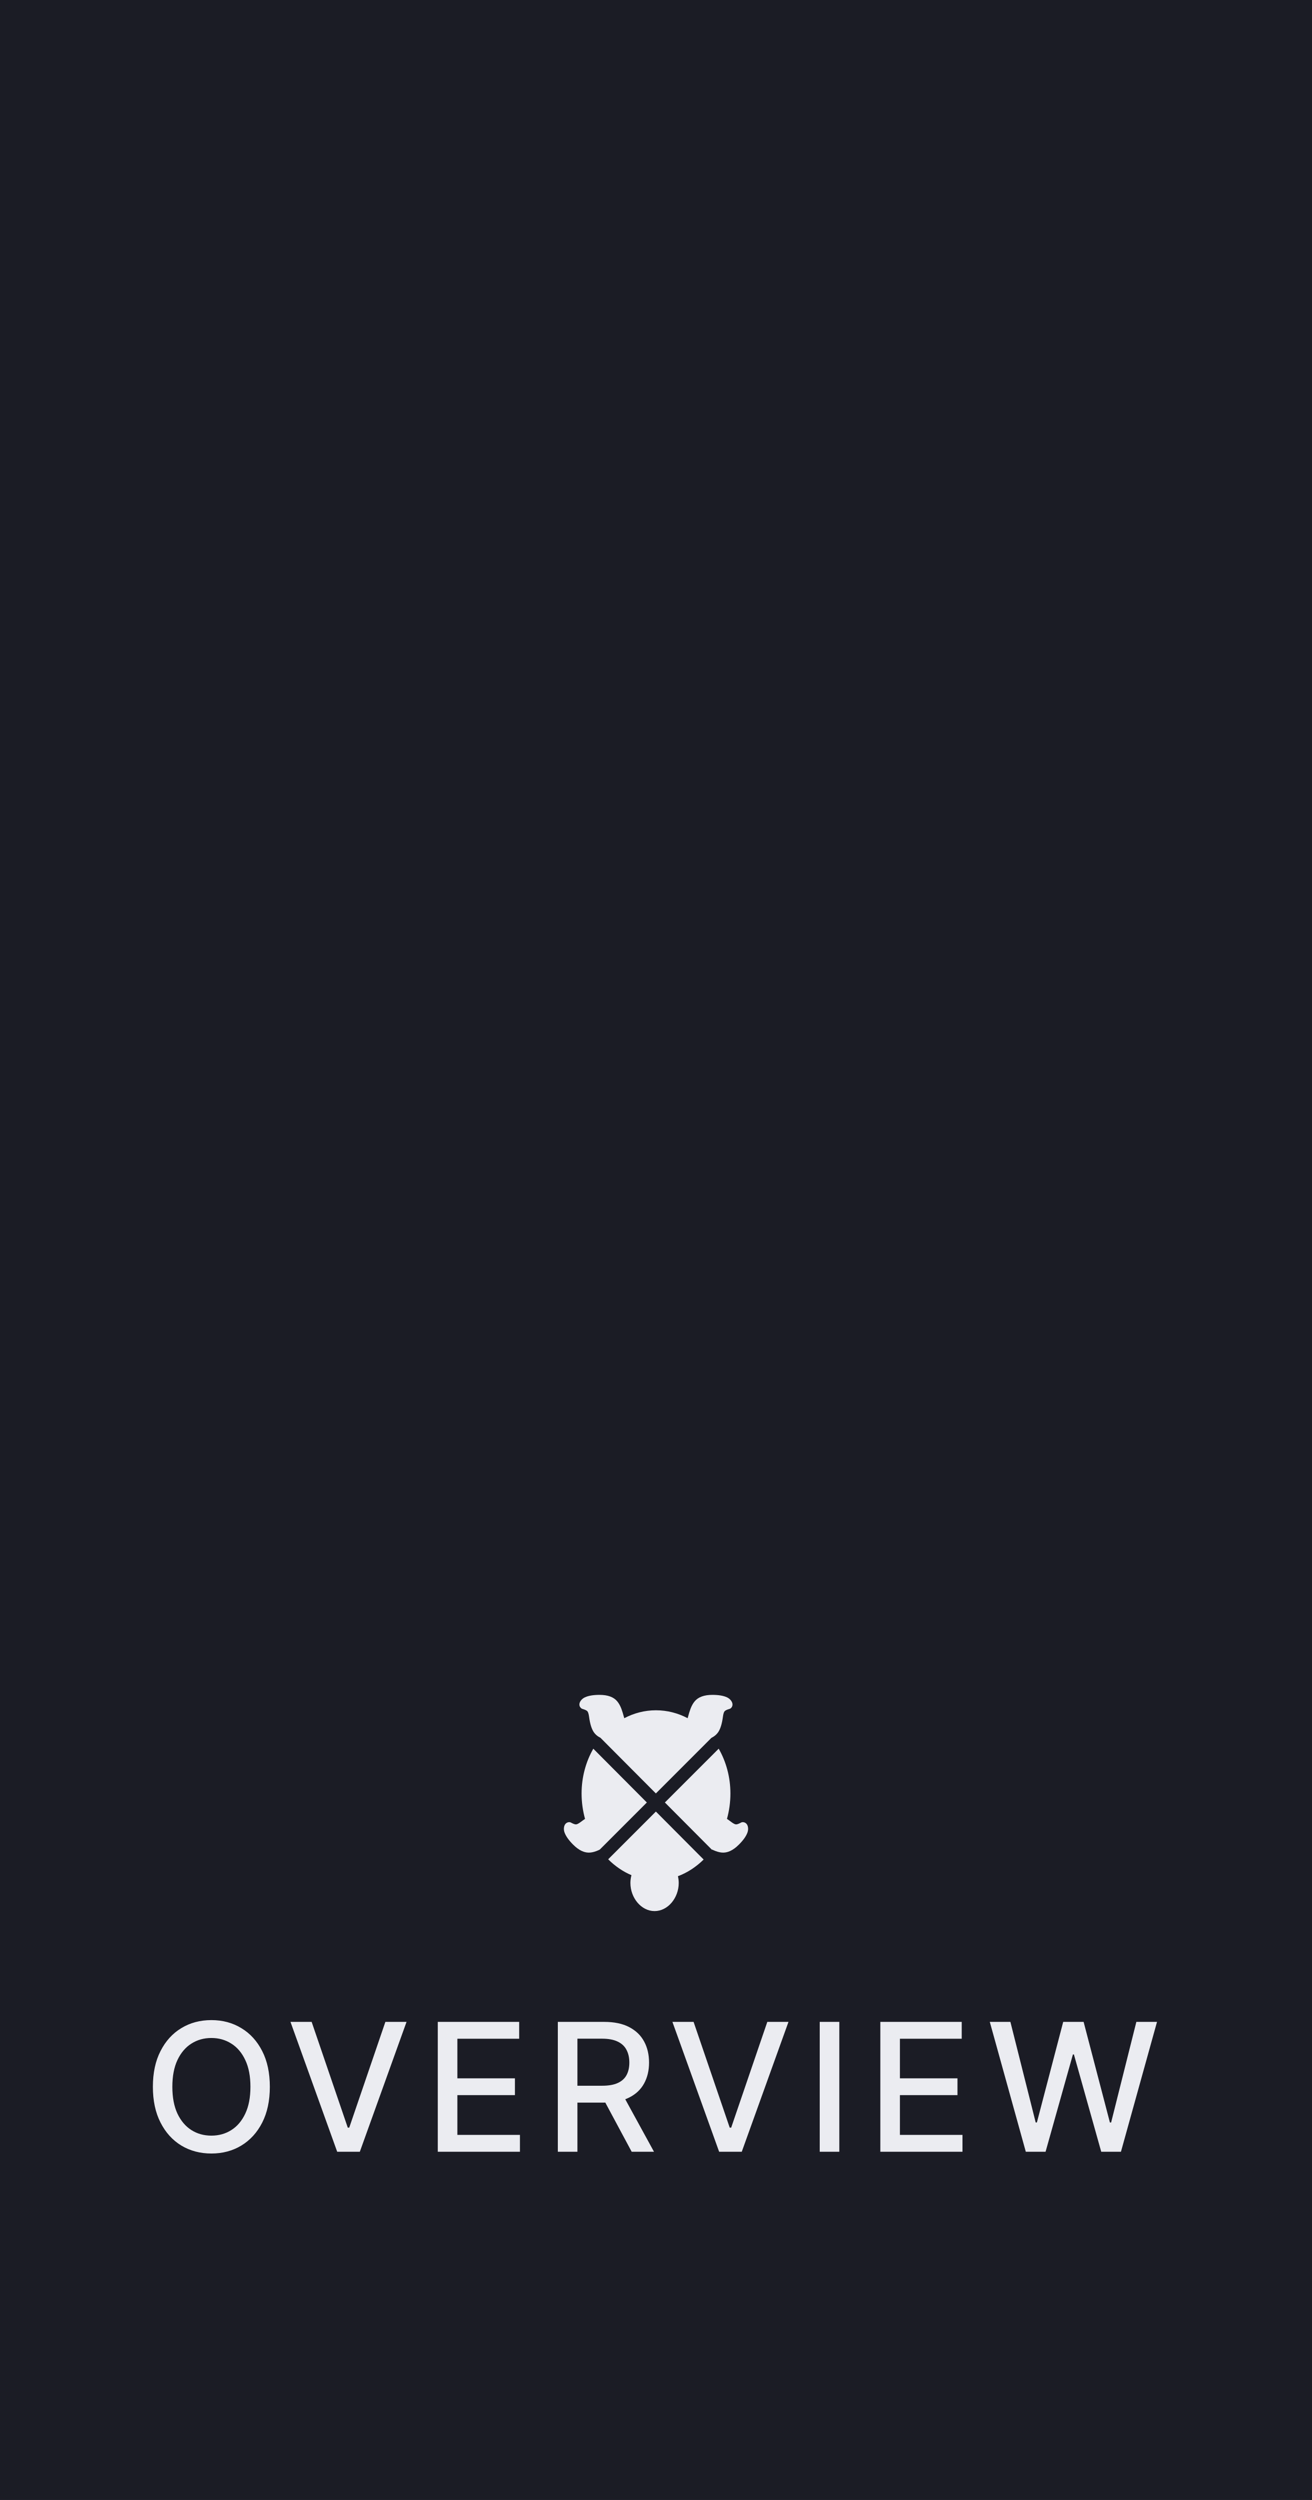 <svg width="147" height="280" viewBox="0 0 147 280" fill="none" xmlns="http://www.w3.org/2000/svg">
<rect x="0" y="0" width="147" height="280" fill="#808080" stroke="none"/>
<rect x="147" width="280" height="147" transform="rotate(90 147 0)" fill="#1B1C25"/>
<path d="M30.233 233.727C30.233 235.28 29.949 236.616 29.381 237.733C28.812 238.846 28.034 239.703 27.044 240.304C26.059 240.901 24.939 241.199 23.685 241.199C22.425 241.199 21.301 240.901 20.311 240.304C19.326 239.703 18.55 238.843 17.982 237.726C17.413 236.608 17.129 235.276 17.129 233.727C17.129 232.174 17.413 230.841 17.982 229.729C18.55 228.611 19.326 227.754 20.311 227.158C21.301 226.556 22.425 226.256 23.685 226.256C24.939 226.256 26.059 226.556 27.044 227.158C28.034 227.754 28.812 228.611 29.381 229.729C29.949 230.841 30.233 232.174 30.233 233.727ZM28.06 233.727C28.06 232.544 27.868 231.547 27.484 230.737C27.106 229.923 26.585 229.307 25.922 228.891C25.264 228.469 24.518 228.259 23.685 228.259C22.847 228.259 22.099 228.469 21.44 228.891C20.782 229.307 20.261 229.923 19.878 230.737C19.499 231.547 19.31 232.544 19.31 233.727C19.31 234.911 19.499 235.91 19.878 236.724C20.261 237.534 20.782 238.15 21.44 238.571C22.099 238.988 22.847 239.196 23.685 239.196C24.518 239.196 25.264 238.988 25.922 238.571C26.585 238.15 27.106 237.534 27.484 236.724C27.868 235.91 28.06 234.911 28.06 233.727ZM34.918 226.455L38.966 238.301H39.129L43.178 226.455H45.55L40.316 241H37.78L32.546 226.455H34.918ZM49.05 241V226.455H58.17V228.344H51.245V232.776H57.694V234.658H51.245V239.111H58.255V241H49.05ZM62.501 241V226.455H67.686C68.813 226.455 69.748 226.649 70.491 227.037C71.239 227.425 71.798 227.963 72.167 228.649C72.537 229.331 72.721 230.119 72.721 231.014C72.721 231.904 72.534 232.688 72.16 233.365C71.791 234.037 71.232 234.561 70.484 234.935C69.741 235.309 68.806 235.496 67.679 235.496H63.751V233.607H67.48C68.19 233.607 68.768 233.505 69.213 233.301C69.663 233.098 69.992 232.802 70.2 232.413C70.408 232.025 70.513 231.559 70.513 231.014C70.513 230.465 70.406 229.989 70.193 229.587C69.985 229.184 69.656 228.876 69.206 228.663C68.761 228.446 68.176 228.337 67.451 228.337H64.696V241H62.501ZM69.681 234.438L73.275 241H70.775L67.253 234.438H69.681ZM77.712 226.455L81.76 238.301H81.923L85.971 226.455H88.344L83.109 241H80.574L75.339 226.455H77.712ZM94.039 226.455V241H91.844V226.455H94.039ZM98.635 241V226.455H107.754V228.344H100.829V232.776H107.278V234.658H100.829V239.111H107.839V241H98.635ZM114.934 241L110.899 226.455H113.208L116.041 237.719H116.176L119.124 226.455H121.411L124.358 237.726H124.493L127.32 226.455H129.635L125.594 241H123.385L120.324 230.105H120.211L117.149 241H114.934Z" fill="#EBECF1"/>
<path d="M79.774 207.184C79.774 207.184 79.788 207.164 79.794 207.155C79.846 207.181 79.903 207.209 79.949 207.229C80.272 207.375 80.576 207.461 80.859 207.49C81.489 207.553 82.131 207.258 82.786 206.603C83.276 206.113 83.6 205.661 83.748 205.246C83.814 205.057 83.837 204.871 83.811 204.685C83.786 204.499 83.723 204.353 83.617 204.25C83.537 204.17 83.442 204.119 83.33 204.096C83.222 204.073 83.124 204.084 83.041 204.127C82.772 204.276 82.577 204.345 82.454 204.336C82.331 204.328 82.145 204.227 81.893 204.036C81.741 203.918 81.592 203.812 81.452 203.721C81.701 202.814 81.838 201.858 81.838 200.879C81.838 199.03 81.355 197.307 80.524 195.856L74.496 201.883L79.774 207.184Z" fill="#EBECF1"/>
<path d="M70.751 210.023C70.677 210.3 70.633 210.592 70.633 210.898C70.633 212.567 71.845 214.047 73.34 214.047C74.834 214.047 76.046 212.567 76.046 210.898C76.046 210.635 76.011 210.383 75.957 210.14C77.022 209.742 77.998 209.098 78.837 208.271L73.488 202.899L68.142 208.245C68.907 209.01 69.792 209.619 70.754 210.026L70.751 210.023Z" fill="#EBECF1"/>
<path d="M63.252 205.246C63.404 205.658 63.724 206.11 64.214 206.603C64.87 207.258 65.511 207.553 66.141 207.49C66.425 207.464 66.728 207.375 67.052 207.229C67.097 207.209 67.152 207.181 67.203 207.155L72.475 201.883L66.476 195.859C65.646 197.307 65.162 199.03 65.162 200.879C65.162 201.858 65.299 202.814 65.548 203.721C65.408 203.815 65.259 203.918 65.107 204.036C64.855 204.227 64.669 204.328 64.546 204.336C64.423 204.345 64.228 204.276 63.959 204.127C63.876 204.084 63.779 204.073 63.67 204.096C63.561 204.119 63.467 204.17 63.384 204.25C63.281 204.353 63.215 204.499 63.189 204.685C63.163 204.871 63.186 205.06 63.252 205.246Z" fill="#EBECF1"/>
<path d="M65.021 191.217C65.084 191.309 65.159 191.372 65.25 191.4C65.545 191.486 65.734 191.575 65.814 191.667C65.894 191.758 65.957 191.961 66.001 192.276C66.101 193.032 66.267 193.593 66.499 193.959C66.682 194.248 66.951 194.477 67.3 194.649L67.295 194.654L73.486 200.87L79.702 194.651L79.699 194.651C80.049 194.474 80.318 194.245 80.501 193.956C80.733 193.59 80.899 193.029 80.999 192.273C81.042 191.958 81.103 191.755 81.186 191.664C81.266 191.572 81.455 191.48 81.75 191.398C81.841 191.369 81.916 191.309 81.979 191.214C82.042 191.123 82.07 191.02 82.07 190.905C82.07 190.759 82.013 190.61 81.898 190.459C81.784 190.31 81.638 190.193 81.457 190.107C81.059 189.921 80.513 189.829 79.817 189.829C78.889 189.829 78.228 190.075 77.827 190.562C77.646 190.779 77.492 191.057 77.366 191.389C77.271 191.638 77.165 191.987 77.045 192.442C75.968 191.875 74.766 191.555 73.494 191.555C72.223 191.555 71.023 191.875 69.944 192.442C69.823 191.987 69.717 191.638 69.623 191.389C69.497 191.057 69.342 190.779 69.162 190.562C68.764 190.072 68.099 189.829 67.172 189.829C66.479 189.829 65.932 189.921 65.531 190.107C65.35 190.193 65.202 190.31 65.09 190.459C64.975 190.608 64.918 190.756 64.918 190.905C64.918 191.02 64.95 191.123 65.01 191.214L65.021 191.217Z" fill="#EBECF1"/>
</svg>
